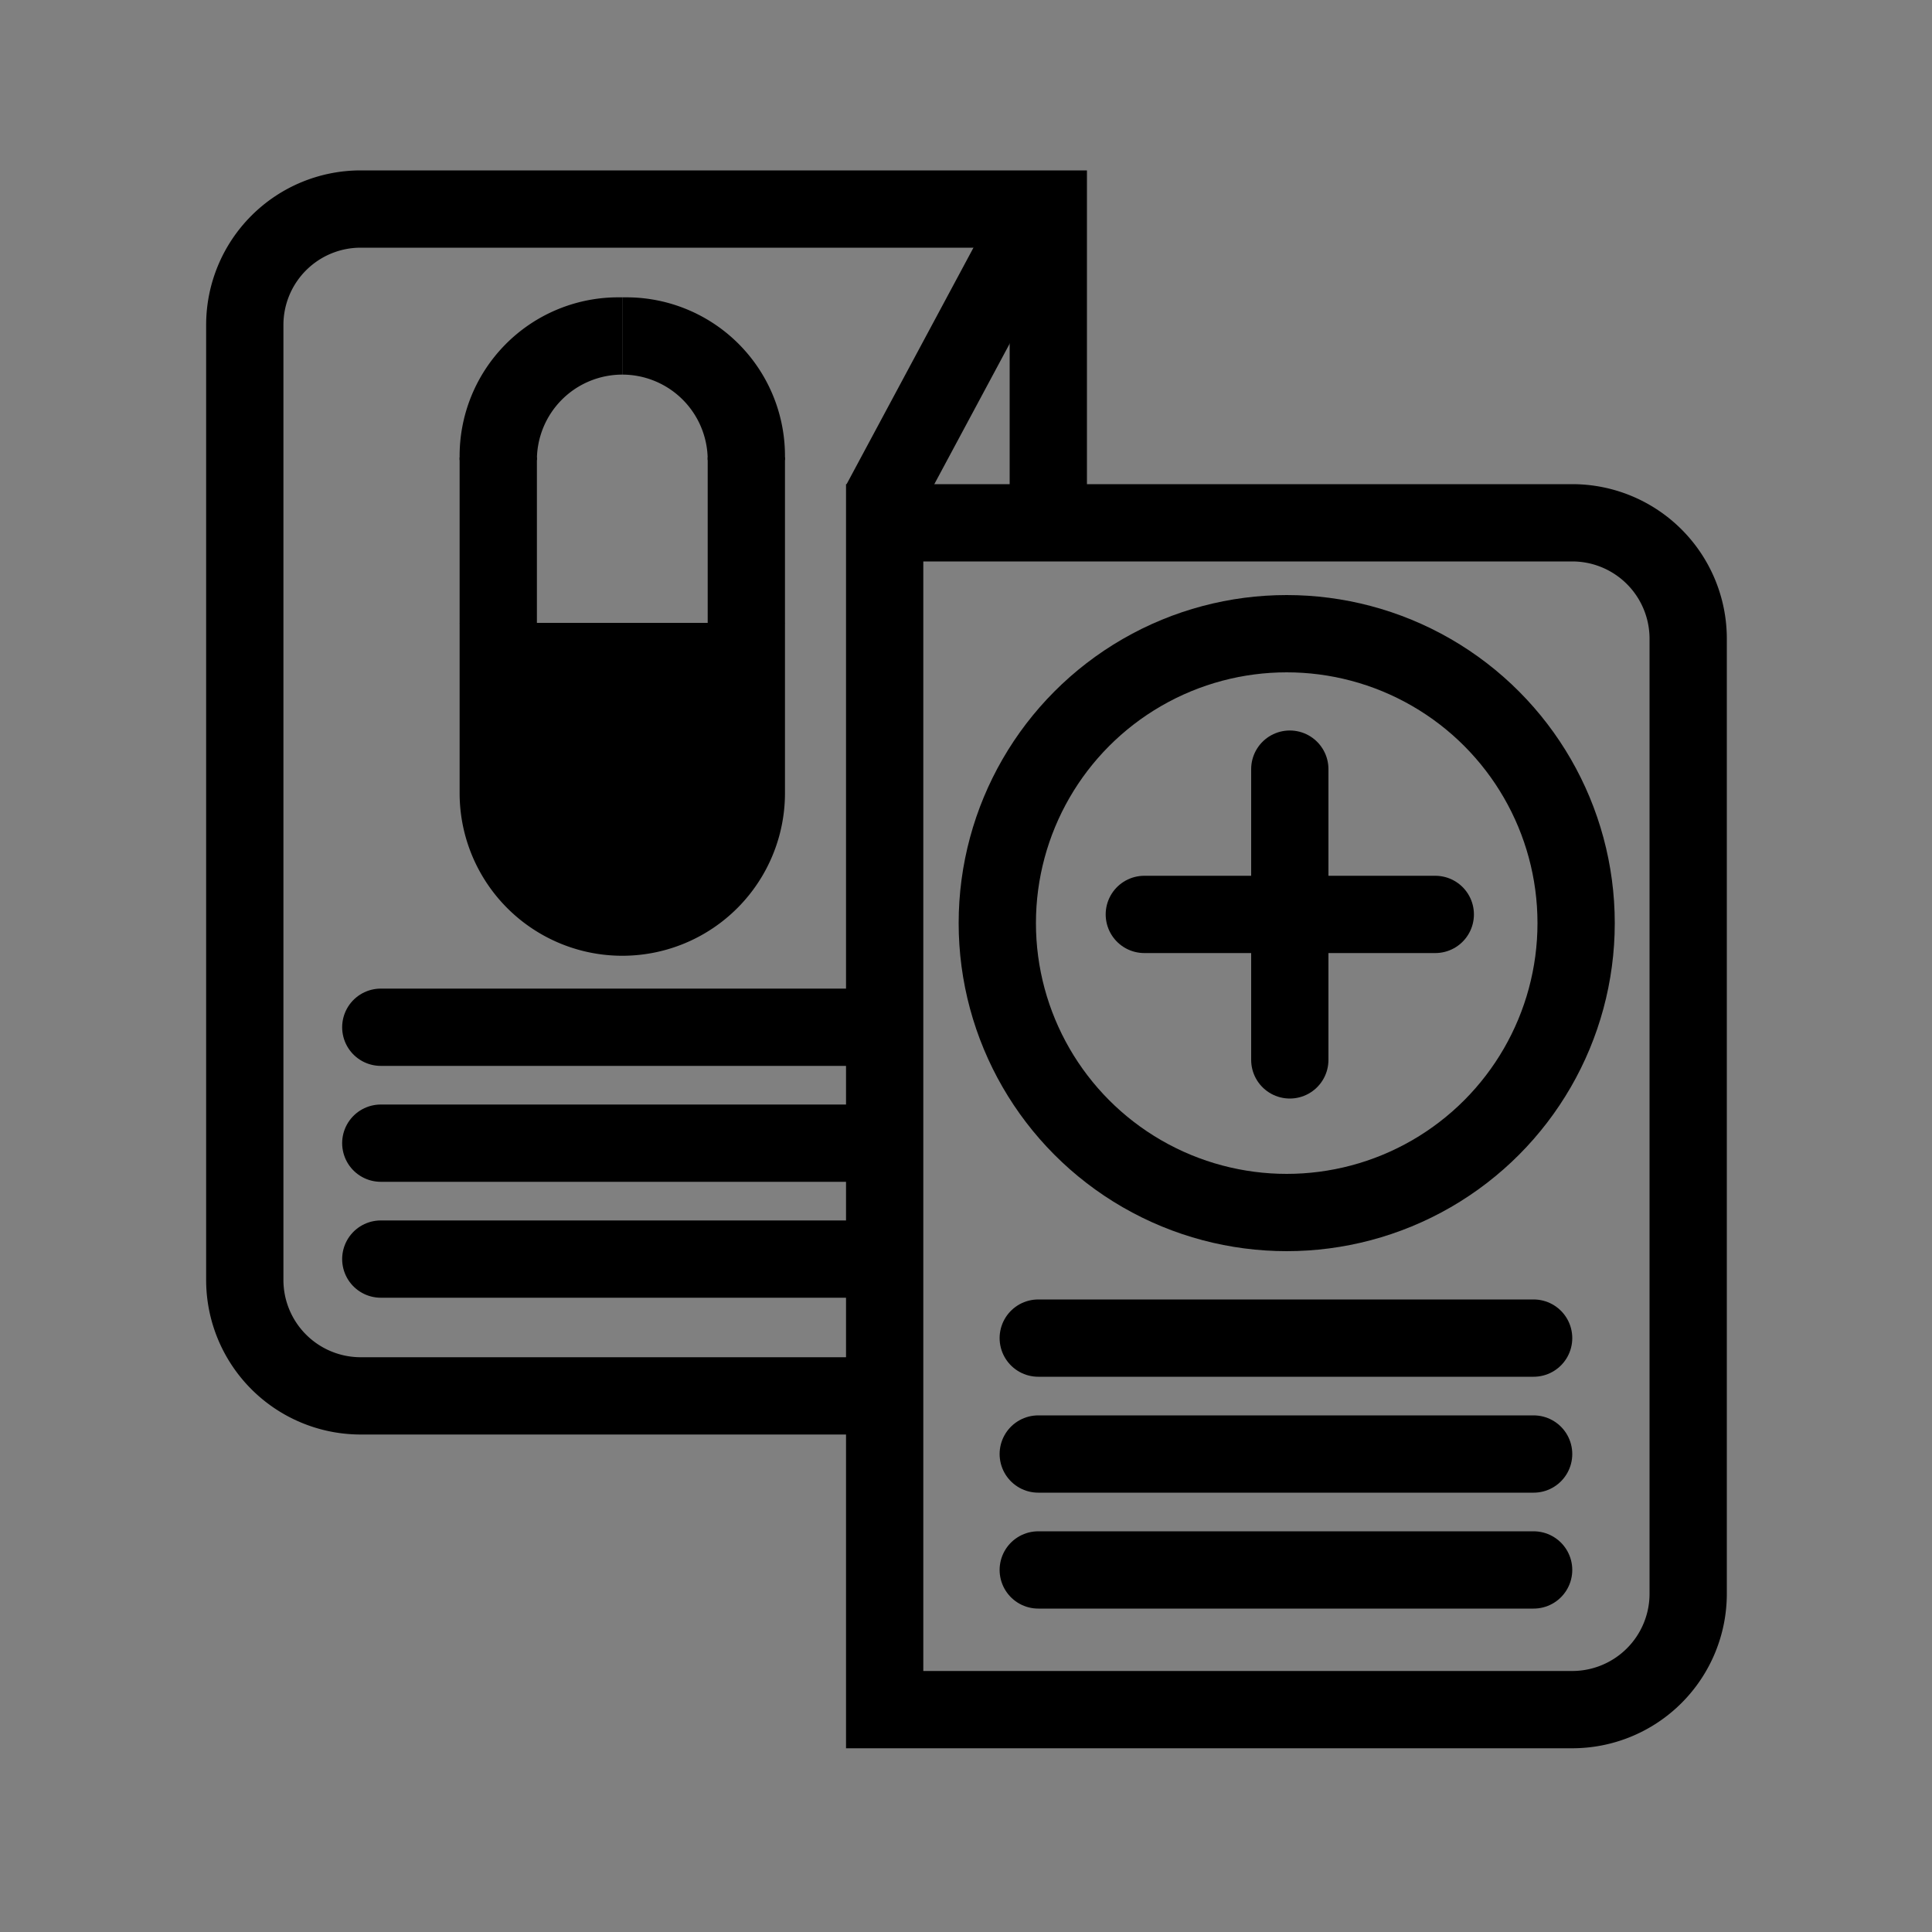 <svg id="Layer_1" data-name="Layer 1" xmlns="http://www.w3.org/2000/svg" viewBox="0 0 100 100"><rect x="0" y="0" width="100" height="100" fill="#808080" stroke="none"/><defs><style>.cls-1,.cls-2{fill:none;}.cls-1,.cls-2,.cls-3,.cls-4{stroke:#000;stroke-miterlimit:10;stroke-width:4px;}.cls-2{stroke-linecap:round;}.cls-4{fill:#fff;}</style></defs><path class="cls-1" d="M45.35,72.25H18.67a6,6,0,0,1-6-6V16.82a6,6,0,0,1,6-6H54.26V27.06"/><path class="cls-1" d="M45.79,27.06H81.38a6,6,0,0,1,6,6V82.49a6,6,0,0,1-6,6H45.79a0,0,0,0,1,0,0V27.06A0,0,0,0,1,45.79,27.06Z"/><line class="cls-1" x1="53.53" y1="11.19" x2="45.57" y2="26.03"/><circle class="cls-1" cx="66.6" cy="47.78" r="14.98"/><line class="cls-2" x1="59.23" y1="47.33" x2="74.29" y2="47.33"/><line class="cls-2" x1="66.76" y1="54.86" x2="66.76" y2="39.81"/><line class="cls-2" x1="53.74" y1="69.26" x2="79.38" y2="69.26"/><line class="cls-2" x1="53.74" y1="75.26" x2="79.38" y2="75.26"/><line class="cls-2" x1="53.74" y1="81.26" x2="79.38" y2="81.26"/><line class="cls-2" x1="19.71" y1="53.17" x2="45.35" y2="53.17"/><line class="cls-2" x1="19.71" y1="59.17" x2="45.35" y2="59.17"/><line class="cls-2" x1="19.71" y1="65.17" x2="45.35" y2="65.17"/><path class="cls-3" d="M25.79,41.05a6.42,6.42,0,0,0,12.84,0V34.24H25.79Z"/><path class="cls-4" d="M32.21,17.39h-.28a6.21,6.21,0,0,0-6.14,6.28v.14A6.42,6.42,0,0,1,32.21,17.39Z"/><path class="cls-4" d="M32.48,17.39h-.27a6.42,6.42,0,0,1,6.42,6.42v-.14A6.21,6.21,0,0,0,32.48,17.39Z"/><line class="cls-4" x1="38.63" y1="32.25" x2="38.63" y2="23.67"/><line class="cls-4" x1="25.79" y1="32.25" x2="25.79" y2="23.67"/></svg>